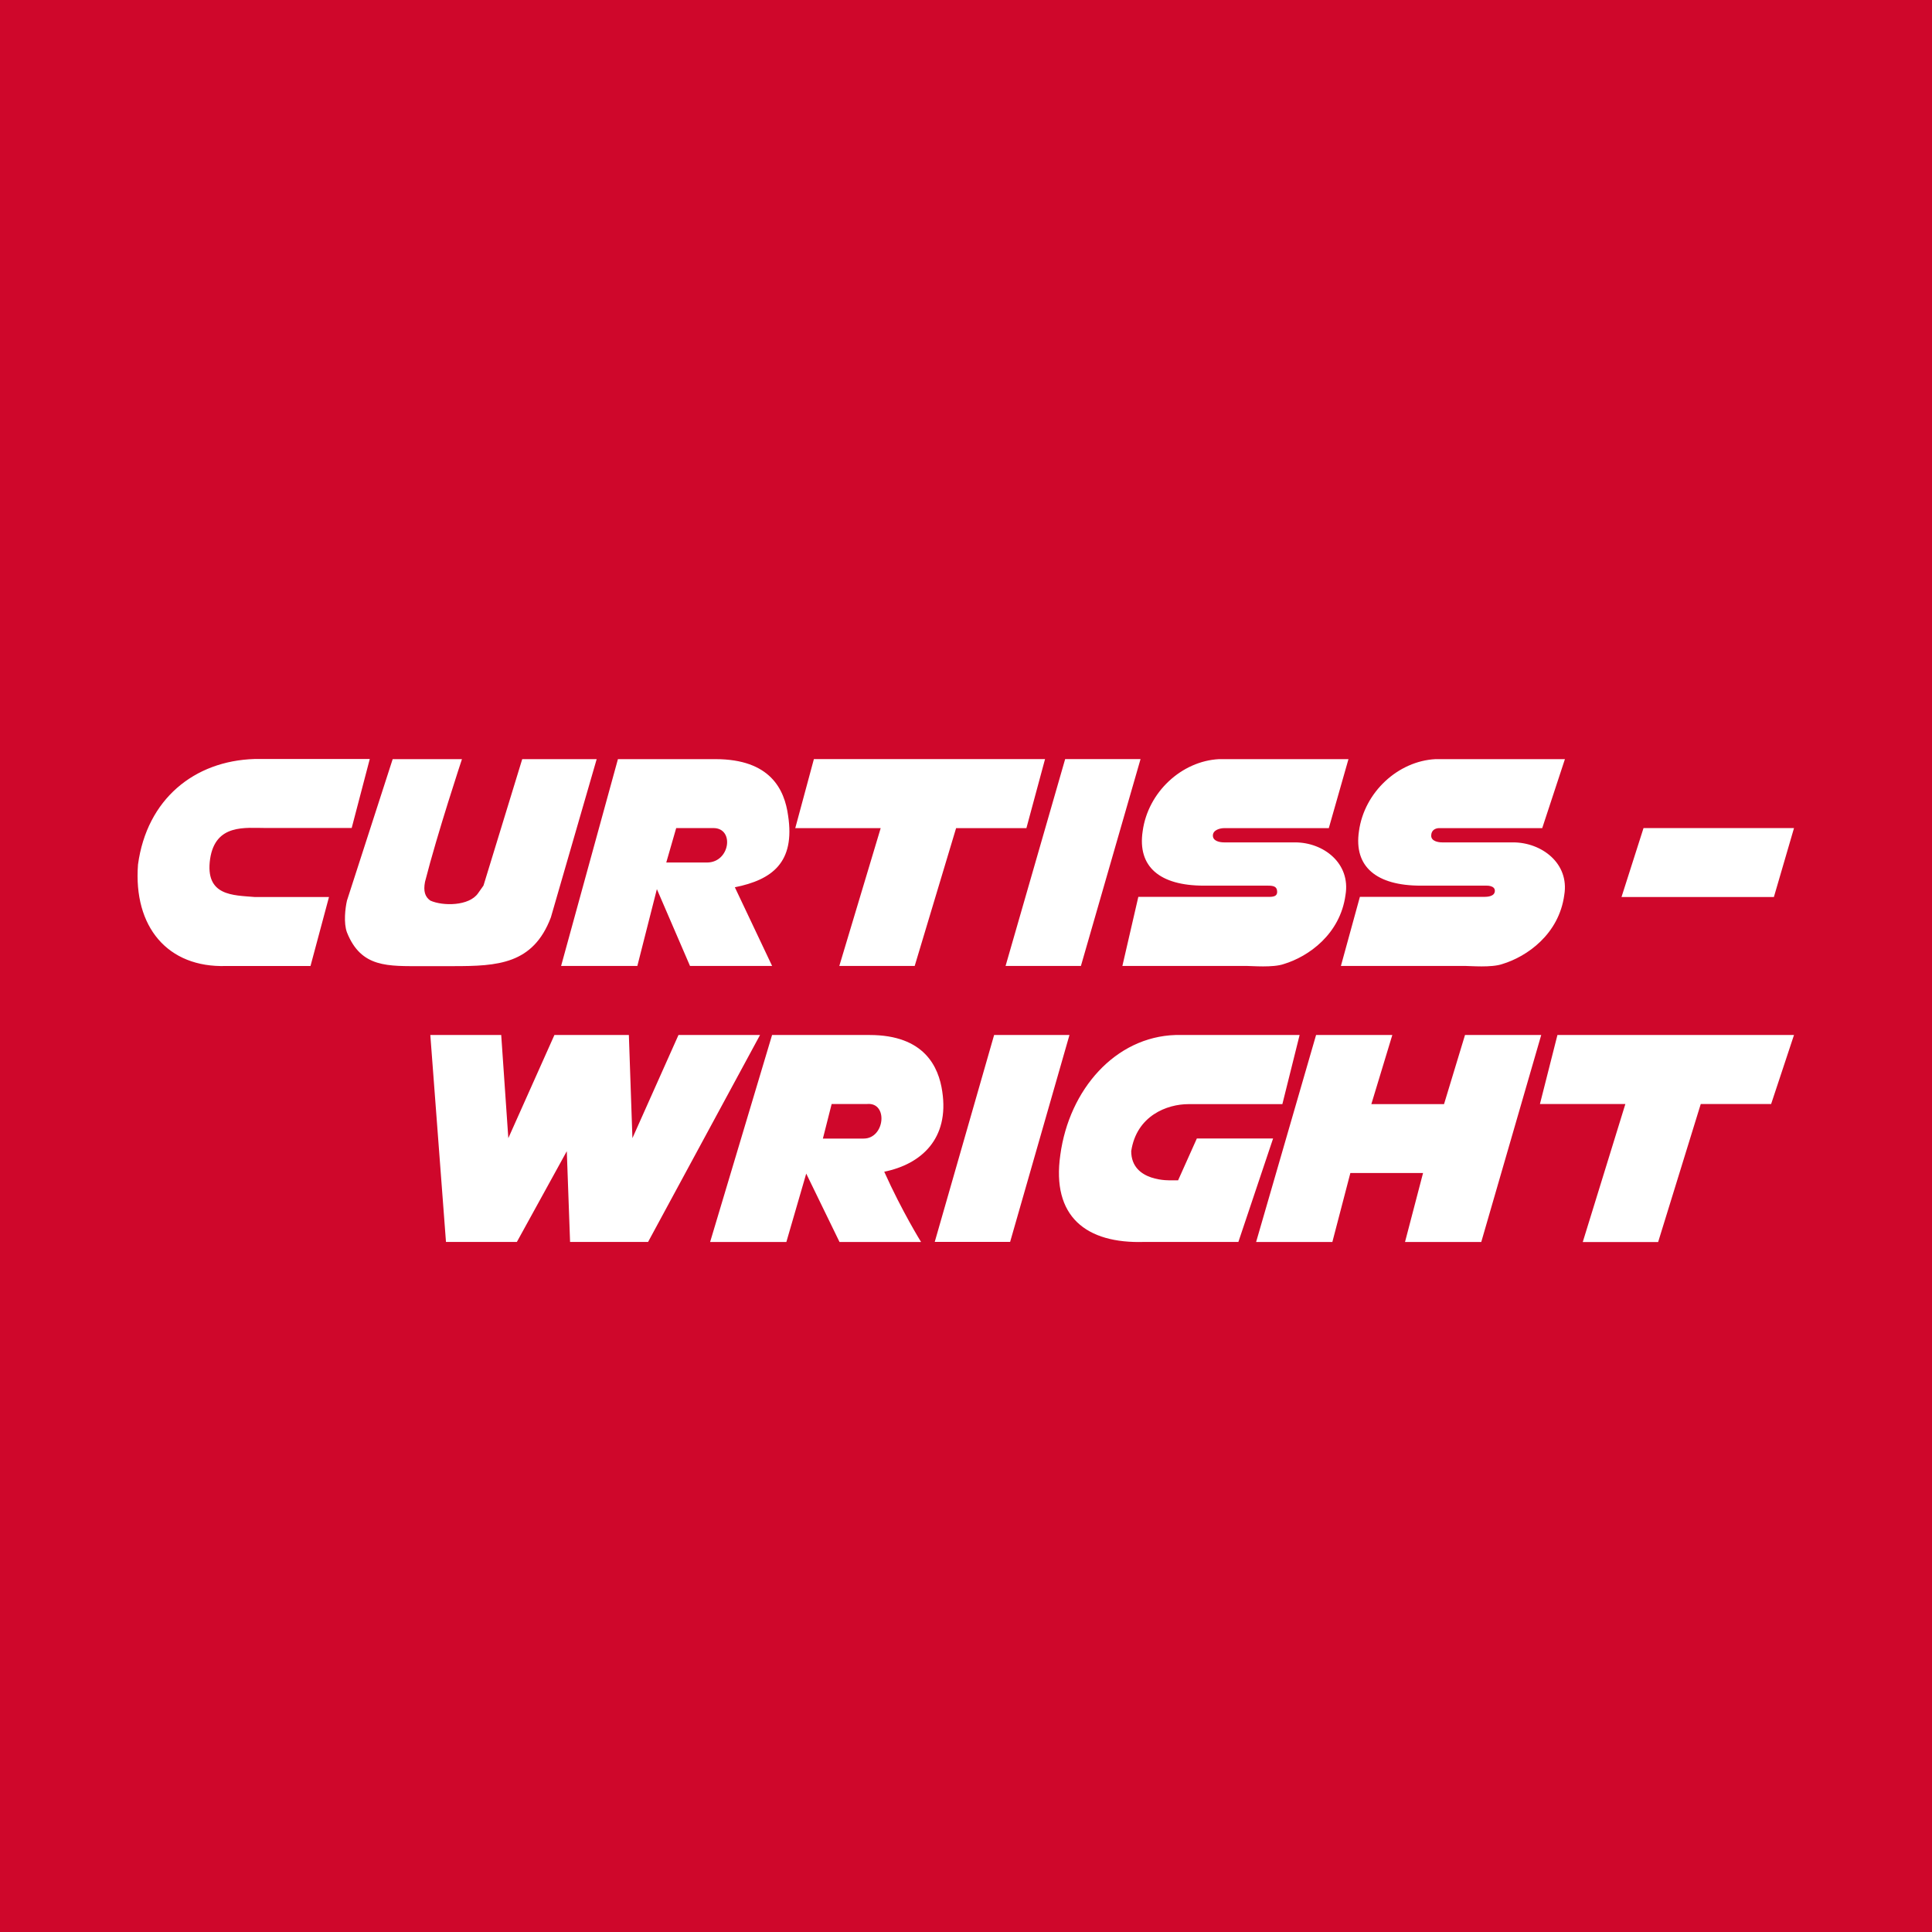 <!-- by TradingView --><svg width="56" height="56" xmlns="http://www.w3.org/2000/svg"><path fill="#CF072B" d="M0 0h56v56H0z"/><path d="M30.874 22.003l-1.727 5.995h2.184l1.728-5.995h-2.185zm16.764 2L47 26.001h4.417L52 24.003h-4.362zM28.815 30l-1.721 5.997h2.185L30.999 30h-2.184zm-5.224-7.997l-.54 2.001h2.476l-1.199 3.994h2.185l1.2-3.994h2.038l.54-2.001h-6.7zM45.143 30l-.507 2h2.476l-1.235 4.001h2.185l1.235-4h2.04L52 30h-6.857zM13.39 22.004s-.712 2.146-1.071 3.557c-.052.271 0 .434.154.543.36.163 1.13.163 1.387-.217l.154-.218 1.123-3.665h2.158l-1.328 4.588c-.514 1.358-1.542 1.412-2.826 1.412h-.874c-1.027 0-1.798.054-2.21-.977-.102-.272-.05-.706 0-.923l1.325-4.1h2.008zM10.718 22l-.524 2H7.728c-.617 0-1.483-.131-1.638.897-.154 1.082.671 1.049 1.288 1.103h2.158L9 28H6.553c-1.696.054-2.69-1.135-2.553-2.94.257-1.895 1.63-3.006 3.378-3.06h3.34zM37.67 30l-.5 2.004h-2.723c-.617 0-1.503.333-1.658 1.362 0 .904 1.154.846 1.154.846h.205L34.691 33h2.21l-1.006 2.998h-2.723c-1.695.055-2.695-.738-2.438-2.524.257-1.894 1.593-3.42 3.34-3.474h3.597zM42.464 30l-.608 2.004h-2.107L40.357 30h-2.21l-1.738 6h2.21l.522-2h2.107l-.523 2h2.21l1.738-6h-2.21zM41.72 24.003c-.112 0-.236.057-.236.22 0 .162.207.194.32.194h2.056c.822 0 1.635.605 1.481 1.525-.154 1.136-1.079 1.786-1.798 2.002-.309.108-.925.054-1.08.054h-3.596l.55-2.002h3.612c.088 0 .3-.013.3-.176 0-.162-.249-.149-.249-.149H41.18c-1.285 0-1.944-.55-1.79-1.579.155-1.136 1.14-2.034 2.22-2.088h3.75l-.658 2h-2.98zM35.484 24.004c-.12 0-.328.052-.328.215 0 .162.2.198.328.198h2.056c.822 0 1.614.605 1.46 1.525-.154 1.136-1.072 1.786-1.791 2.002-.309.108-.925.054-1.08.054h-3.596l.462-2.002h3.7c.154 0 .324.016.324-.146 0-.163-.119-.179-.273-.179H34.896c-1.284 0-1.93-.55-1.775-1.579.154-1.136 1.135-2.034 2.214-2.088h3.751l-.57 2h-3.032zM14.528 30l.206 2.99L16.07 30h2.158l.103 2.99L19.666 30h2.364l-3.245 5.998h-2.261l-.095-2.63-1.447 2.63h-2.055L12.473 30h2.055zM22.844 23.644c.206 1.358-.465 1.857-1.544 2.074l1.08 2.28H20l-.96-2.226-.566 2.226h-2.21l1.647-5.994h2.826c1.593 0 2.004.88 2.107 1.64zm-2.165.358H19.6l-.288.998h1.182c.668 0 .802-.998.185-.998zM27.312 31.638c.206 1.364-.603 2.106-1.682 2.325.514 1.146 1.068 2.037 1.068 2.037h-2.364l-.965-1.983L22.793 36h-2.21l1.796-6h2.826c1.593 0 2.004.928 2.107 1.638zM25.133 32h-1.027l-.254 1.002h1.182c.617 0 .716-1.057.1-1.002z" fill="#fff"/></svg>